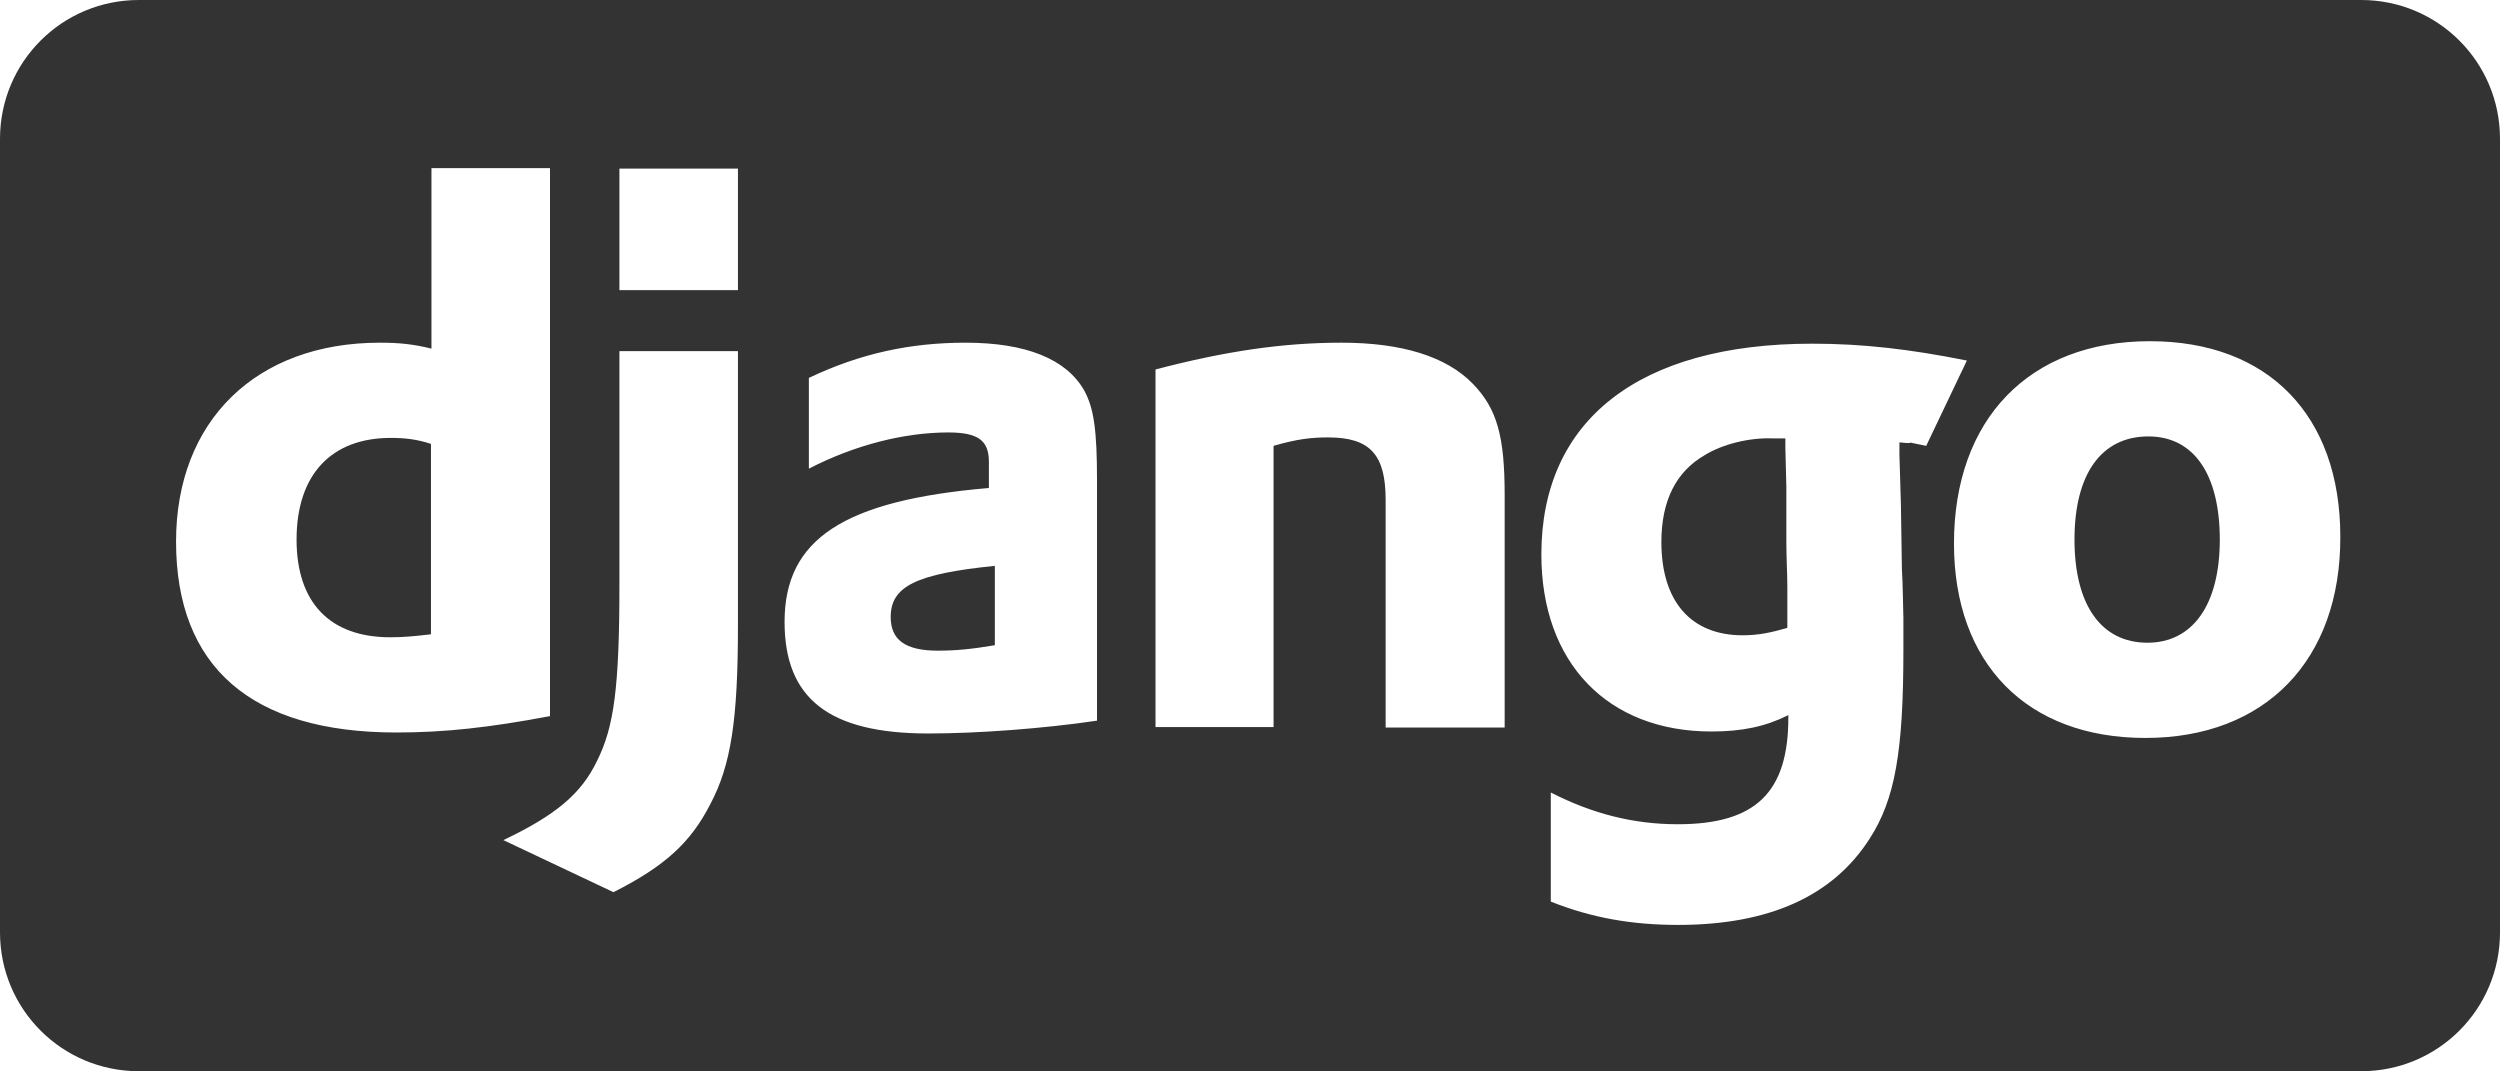 <?xml version="1.0" encoding="utf-8"?>
<!-- Generator: Adobe Illustrator 23.0.4, SVG Export Plug-In . SVG Version: 6.00 Build 0)  -->
<svg version="1.1" id="Layer_1" xmlns="http://www.w3.org/2000/svg" xmlns:xlink="http://www.w3.org/1999/xlink" x="0px" y="0px"
	 viewBox="0 0 504.1 216" style="enable-background:new 0 0 504.1 216;" xml:space="preserve">
<style type="text/css">
	.st0{fill:#333333;}
</style>
<g>
	<path class="st0" d="M433.2,88c-9.5,0-14.9,7.6-14.9,20.8c0,13.2,5.4,20.8,14.7,20.8c9.1,0,14.6-7.6,14.6-20.8
		C447.6,95.7,442.4,88,433.2,88z"/>
	<path class="st0" d="M360.2,98.2l-0.2-7.9v-1.9h0c-0.3,0-0.6,0-0.8,0h-1.7c-4.6-0.2-10.1,1.1-13.8,3.4c-5.7,3.3-8.7,9.1-8.7,17.5
		c0,11.9,5.9,18.8,16.4,18.8c3.3,0,5.9-0.6,9-1.5v-1.7v-6.5c0-2.8-0.2-5.9-0.2-9.1L360.2,98.2z"/>
	<path class="st0" d="M59.8,108.8c0,12.7,6.7,19.7,18.9,19.7c2.6,0,4.8-0.2,8.2-0.6V89.5c-2.8-0.9-5.1-1.2-8.1-1.2
		C66.8,88.3,59.8,95.7,59.8,108.8z"/>
	<path class="st0" d="M476.1,0H28C12.5,0,0,12.5,0,28v160c0,15.5,12.5,28,28,28h448.1c15.5,0,28-12.5,28-28V28
		C504.1,12.5,491.6,0,476.1,0z M35.5,109.2c0-24.3,16.1-40.1,41.1-40.1c3.9,0,6.8,0.3,10.4,1.2V33.9h23.9v110.5
		c-12.2,2.3-21.2,3.3-31,3.3C50.7,147.7,35.5,134.5,35.5,109.2z M148.8,126.1c0,19.1-1.4,28.2-5.6,36.1c-3.9,7.6-9,12.4-19.5,17.7
		l-22.2-10.5c10.5-5,15.7-9.3,18.9-16c3.4-6.8,4.5-14.7,4.5-35.5V70.8h23.9V126.1z M148.8,58.5h-23.9V34h23.9V58.5z M221.3,145.3
		c-10.7,1.6-24.2,2.6-34.1,2.6c-20,0-29-7-29-22.5c0-16.7,11.9-24.5,41.2-27v-5.3c0-4.3-2.2-5.9-8.2-5.9c-8.8,0-18.8,2.5-28.1,7.3
		V76.2h0c10.5-5,20.6-7.1,31.6-7.1c12.2,0,20.3,3.3,23.9,9.6c2,3.6,2.6,8.2,2.6,18.1V145.3z M303.3,146.7h-23.9v-45.9
		c0-9.1-3.1-12.6-11.6-12.6c-3.3,0-6.2,0.3-11,1.7v56.7H233V74.5h0c14.1-3.7,25.7-5.4,37.5-5.4c12.2,0,21.1,2.8,26.4,8.2
		c5,5.1,6.5,10.7,6.5,22.6V146.7z M383,89.2v2.5l0.3,10.1l0.2,13c0.2,3.3,0.2,6.5,0.3,9.8c0,2.9,0,4.3,0,6.5c0,20.5-1.7,30.1-6.8,38
		c-7.4,11.6-20.3,17.4-38.6,17.4c-9.3,0-17.4-1.4-25.7-4.7v-22h0c8.4,4.3,16.7,6.4,25.6,6.4c15.7,0,22.3-6.4,22.3-21.5
		c0-0.2,0-0.3,0-0.5c-4.6,2.3-9.3,3.3-15.5,3.3c-20.9,0-34.3-13.8-34.3-35.7c0-27.1,19.7-42.5,54.6-42.5c10.2,0,19.7,1.1,31.2,3.4
		l-8.2,17.2C382,88.6,387.8,89.7,383,89.2z M432.6,148.8c-23.9,0-38.6-15-38.6-39.2c0-25.1,15.2-40.8,39.5-40.8
		c23.9,0,38.4,15,38.4,39.4C472,133.1,456.8,148.8,432.6,148.8z"/>
	<path class="st0" d="M179.6,124.4c0,4.6,2.9,6.8,9.5,6.8c3.6,0,6.8-0.3,11.5-1.1v-16C184.8,115.7,179.6,118.2,179.6,124.4z"/>
</g>
</svg>
